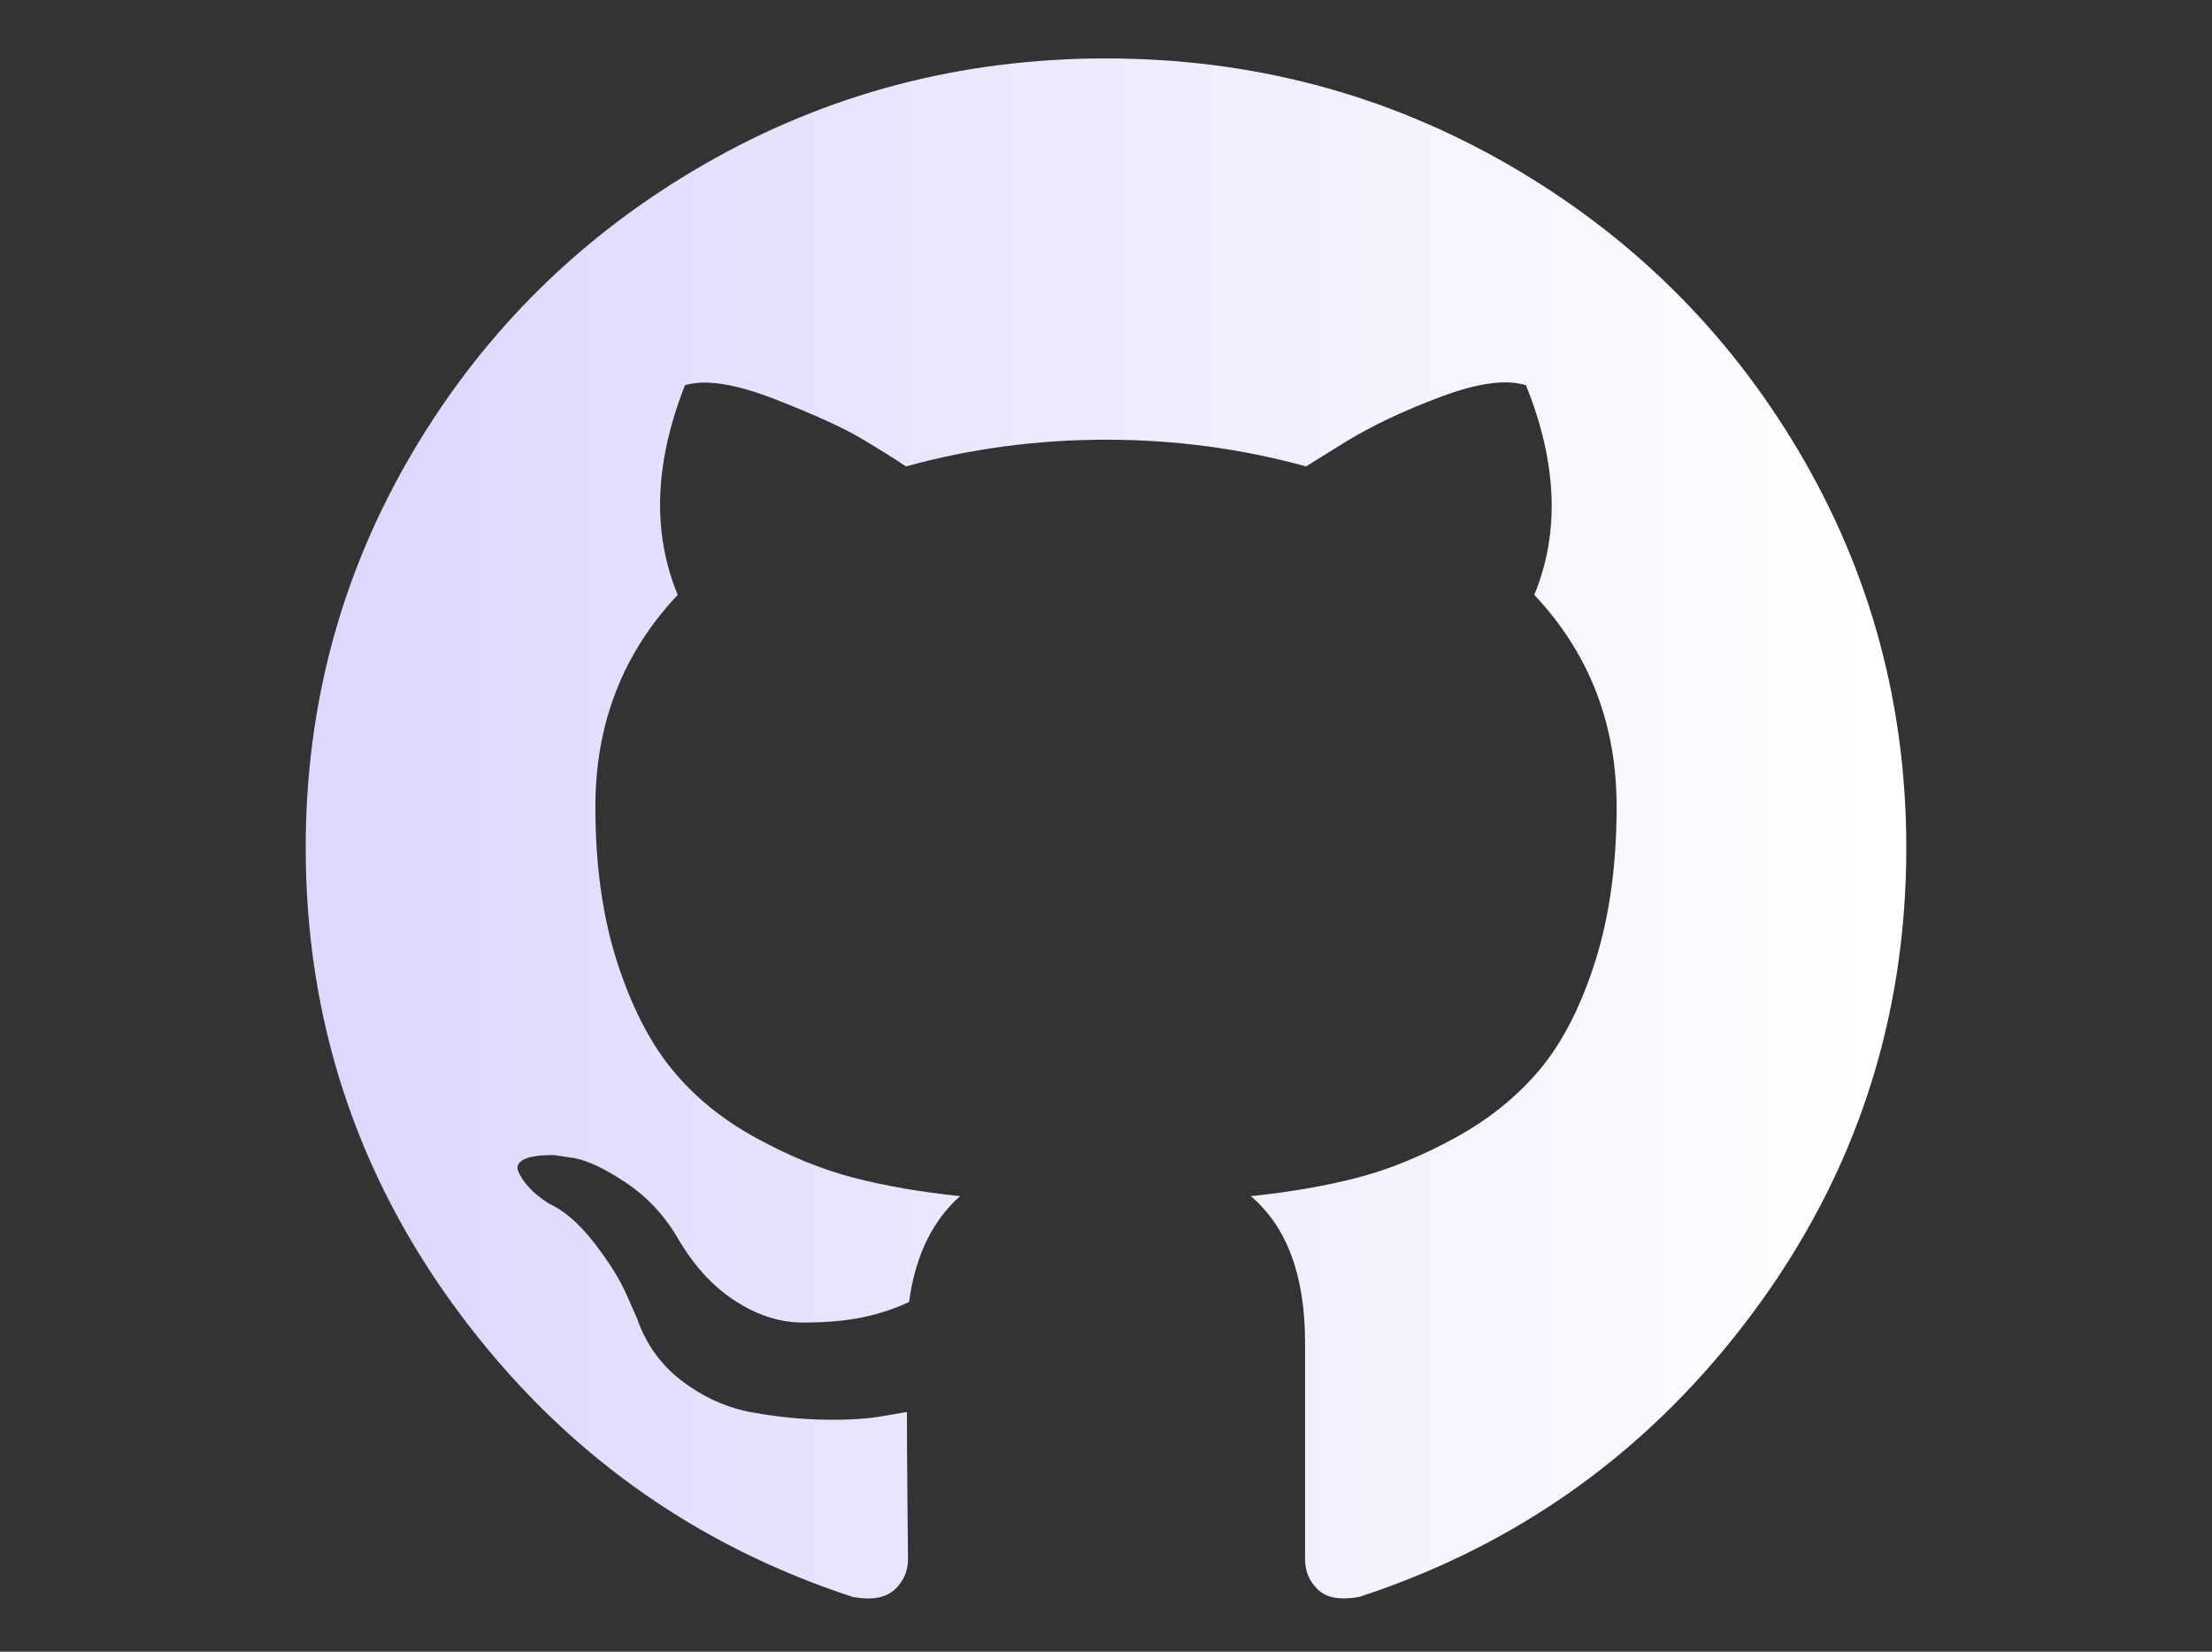 <svg width="150" height="112" viewBox="0 0 150 112" fill="none" xmlns="http://www.w3.org/2000/svg">
<rect x="0" y="0" width="150" height="112" fill="#333333" stroke="none"/>
<path fill-rule="evenodd" clip-rule="evenodd" d="M121.99 30.619C117.137 22.418 110.554 15.926 102.24 11.14C93.925 6.354 84.847 3.962 75 3.962C65.154 3.962 56.073 6.355 47.759 11.14C39.444 15.926 32.862 22.418 28.009 30.619C23.157 38.819 20.73 47.774 20.73 57.483C20.73 69.146 24.181 79.634 31.083 88.949C37.984 98.264 46.899 104.71 57.828 108.288C59.1 108.52 60.042 108.357 60.654 107.8C61.267 107.243 61.573 106.546 61.573 105.71C61.573 105.571 61.56 104.317 61.537 101.947C61.513 99.577 61.501 97.51 61.501 95.746L59.876 96.023C58.84 96.21 57.532 96.29 55.954 96.267C54.377 96.246 52.739 96.082 51.043 95.779C49.347 95.479 47.769 94.782 46.309 93.69C44.849 92.598 43.813 91.169 43.2 89.405L42.493 87.801C42.023 86.733 41.281 85.547 40.268 84.247C39.255 82.946 38.231 82.064 37.194 81.599L36.7 81.25C36.37 81.018 36.064 80.738 35.781 80.413C35.498 80.088 35.287 79.763 35.145 79.437C35.004 79.112 35.121 78.844 35.499 78.635C35.876 78.425 36.558 78.323 37.548 78.323L38.961 78.531C39.903 78.717 41.068 79.274 42.459 80.204C43.848 81.132 44.99 82.34 45.886 83.826C46.969 85.732 48.276 87.183 49.807 88.183C51.338 89.182 52.881 89.68 54.435 89.68C55.99 89.68 57.332 89.564 58.463 89.333C59.593 89.101 60.653 88.751 61.643 88.287C62.067 85.173 63.221 82.781 65.105 81.108C62.42 80.83 60.006 80.411 57.862 79.854C55.719 79.296 53.505 78.39 51.22 77.134C48.935 75.881 47.039 74.323 45.532 72.466C44.024 70.607 42.787 68.167 41.822 65.148C40.857 62.128 40.374 58.644 40.374 54.695C40.374 49.072 42.235 44.287 45.957 40.338C44.213 36.11 44.378 31.372 46.451 26.122C47.817 25.703 49.843 26.017 52.528 27.062C55.214 28.108 57.18 29.003 58.428 29.746C59.678 30.488 60.678 31.117 61.432 31.627C65.814 30.42 70.336 29.816 74.999 29.816C79.663 29.816 84.186 30.42 88.568 31.627L91.253 29.955C93.089 28.84 95.257 27.817 97.753 26.888C100.25 25.959 102.159 25.704 103.478 26.122C105.598 31.372 105.786 36.111 104.042 40.338C107.764 44.288 109.626 49.074 109.626 54.695C109.626 58.644 109.141 62.14 108.177 65.183C107.212 68.227 105.964 70.665 104.434 72.501C102.902 74.337 100.993 75.882 98.709 77.135C96.424 78.39 94.209 79.295 92.066 79.853C89.922 80.411 87.508 80.831 84.823 81.109C87.272 83.2 88.497 86.498 88.497 91.005V105.709C88.497 106.544 88.791 107.241 89.381 107.798C89.97 108.355 90.9 108.518 92.172 108.285C103.102 104.709 112.018 98.263 118.918 88.947C125.819 79.632 129.27 69.144 129.27 57.481C129.267 47.774 126.84 38.819 121.99 30.619Z" fill="url(#paint0_linear)"/>
<defs>
<linearGradient id="paint0_linear" x1="127.124" y1="108.39" x2="16.131" y2="108.39" gradientUnits="userSpaceOnUse">
<stop stop-color="white"/>
<stop offset="0.917" stop-color="#DCD8FE"/>
</linearGradient>
</defs>
</svg>
